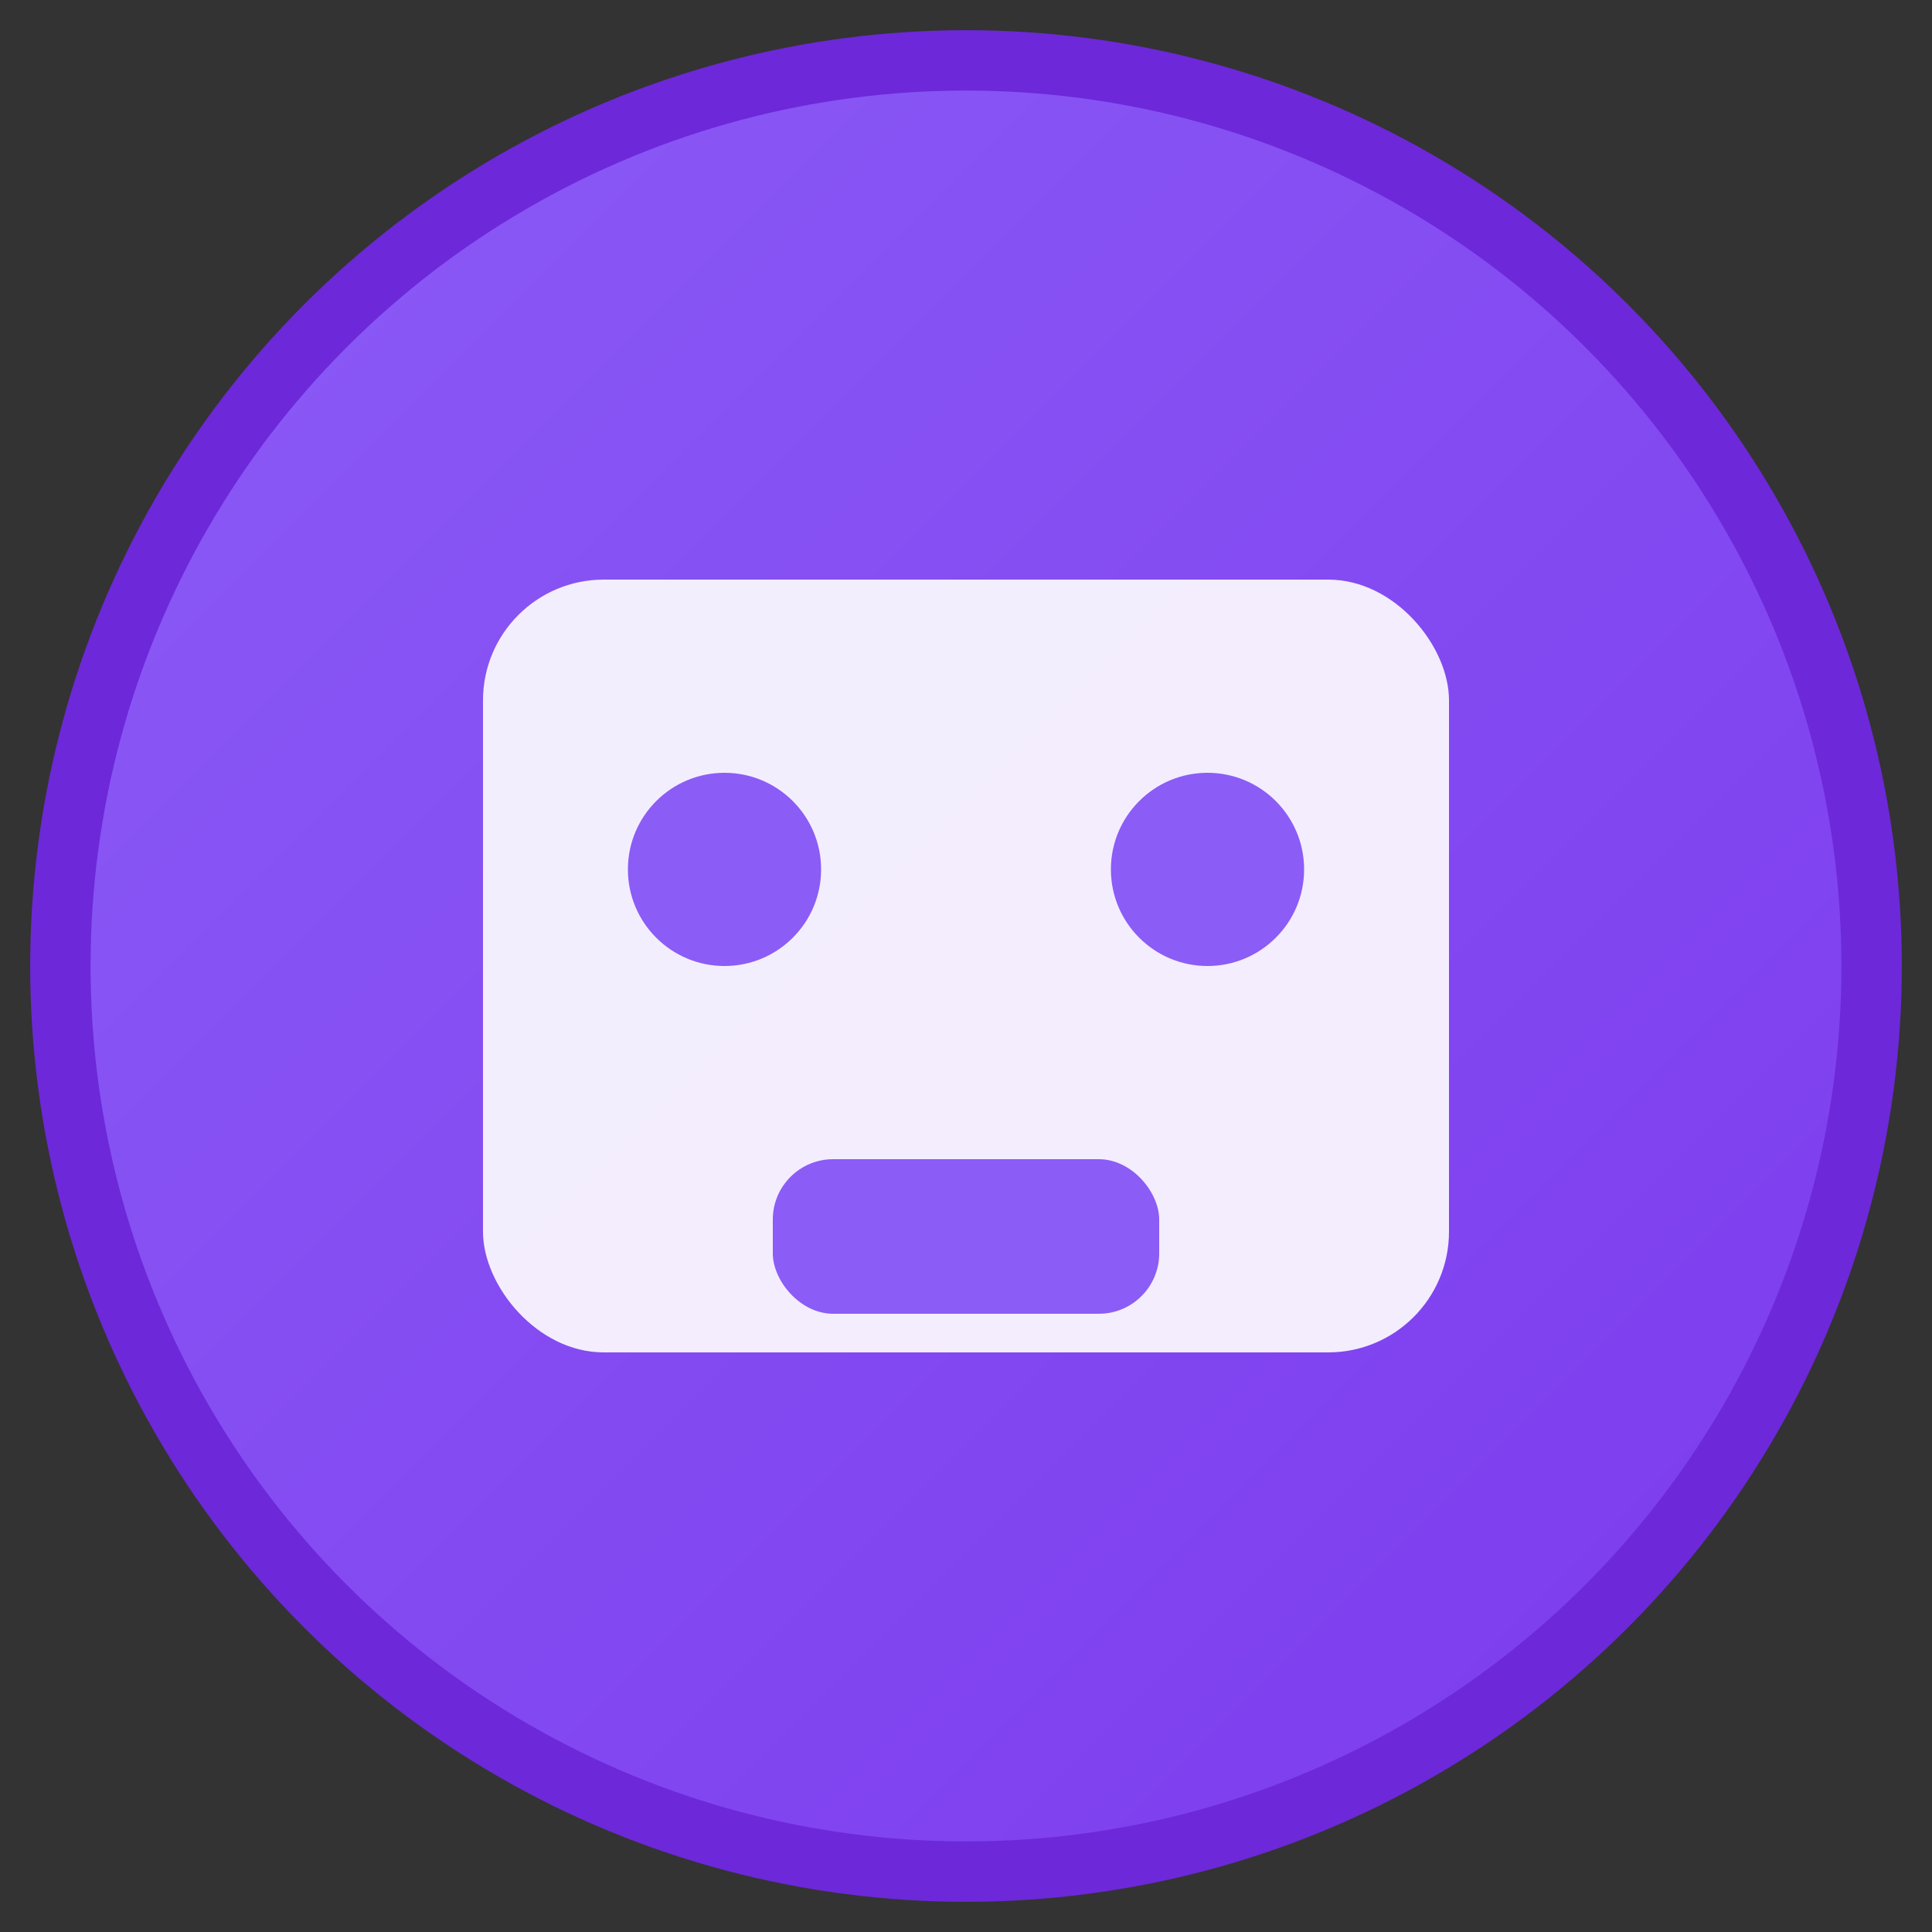 <svg xmlns="http://www.w3.org/2000/svg" viewBox="0 0 32 32" width="32" height="32">
    <rect x="0" y="0" width="32" height="32" fill="#333333" stroke="none"/>
    <defs>
      <linearGradient id="grad1" x1="0%" y1="0%" x2="100%" y2="100%">
        <stop offset="0%" style="stop-color:#8b5cf6;stop-opacity:1" />
        <stop offset="100%" style="stop-color:#7c3aed;stop-opacity:1" />
      </linearGradient>
    </defs>
    <circle cx="16" cy="16" r="15" fill="url(#grad1)" stroke="#6d28d9" stroke-width="1"/>
    <rect x="8" y="9.6" width="16" height="12.8" rx="2" fill="#ffffff" opacity="0.9"/>
    <circle cx="12" cy="14.4" r="1.6" fill="#8b5cf6"/>
    <circle cx="20" cy="14.4" r="1.6" fill="#8b5cf6"/>
    <rect x="12.8" y="19.2" width="6.4" height="2.56" rx="1" fill="#8b5cf6"/>
  </svg>